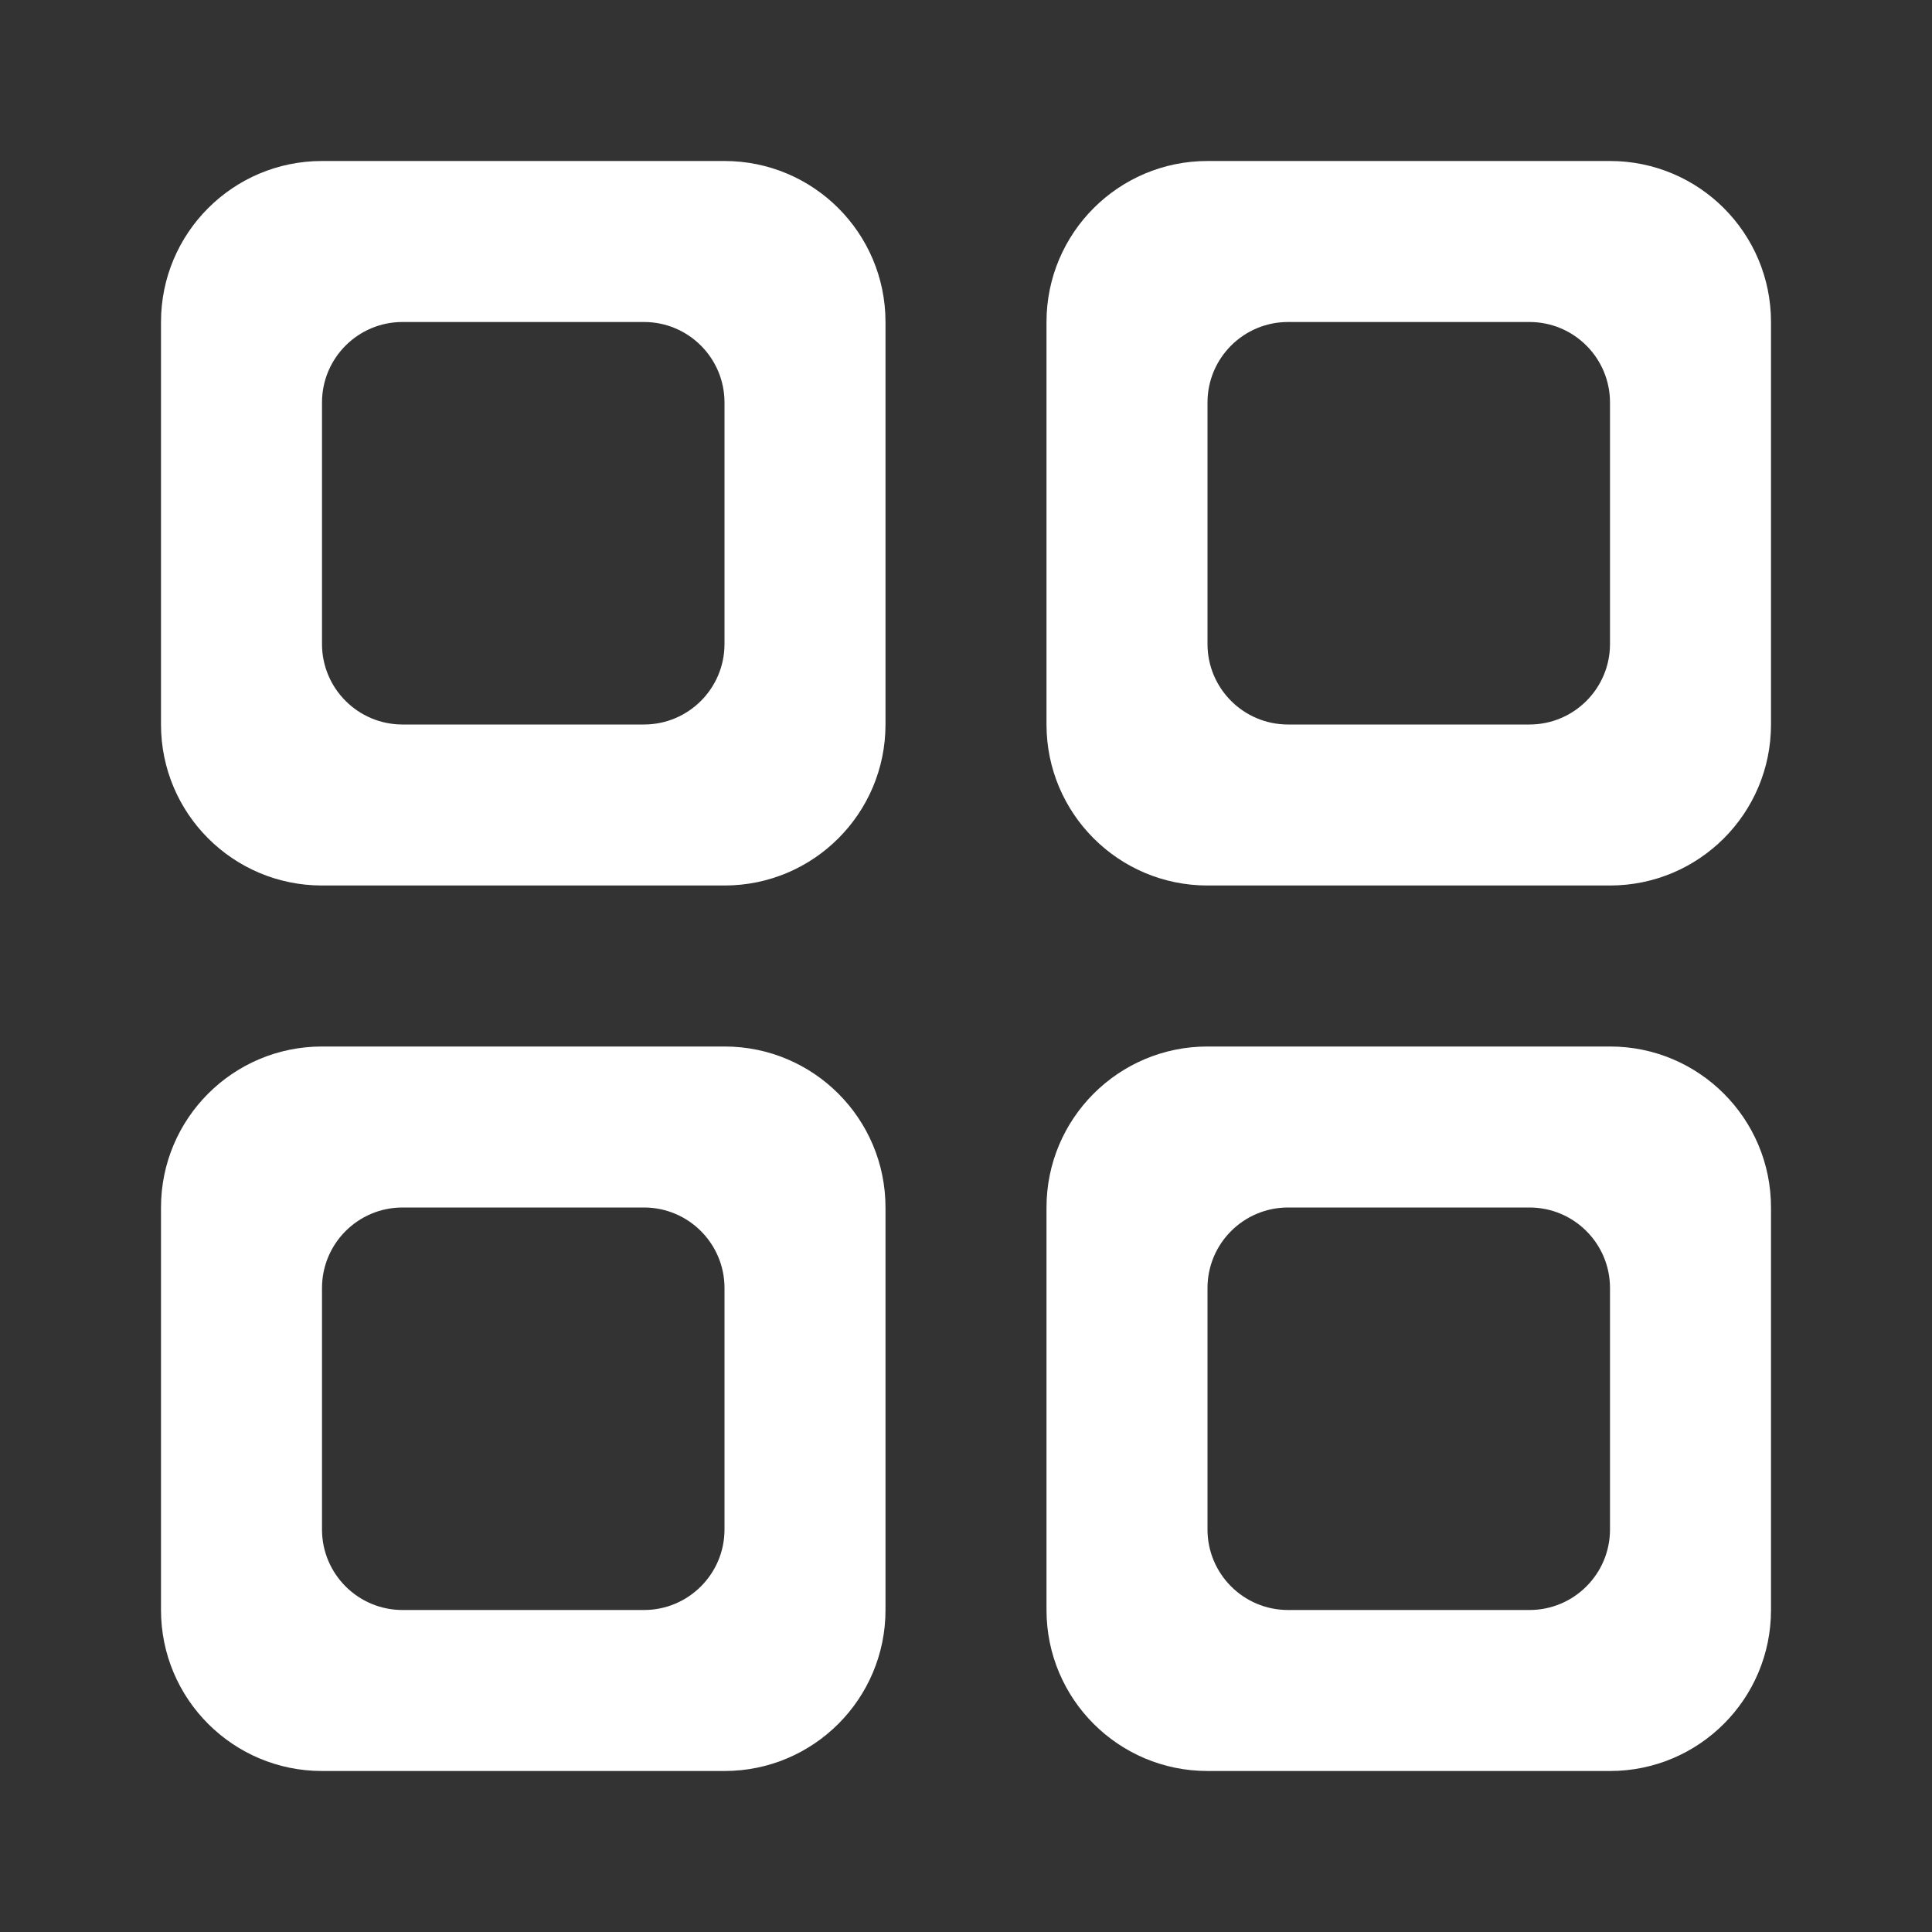 <svg width="24" height="24" viewBox="0 0 24 24" fill="none" xmlns="http://www.w3.org/2000/svg">
<rect x="0" y="0" width="24" height="24" fill="#333333" stroke="none"/>
<path fill-rule="evenodd" clip-rule="evenodd" d="M9 5C9 4.448 8.552 4 8 4H5C4.448 4 4 4.448 4 5L4 8C4 8.552 4.448 9 5 9H8C8.552 9 9 8.552 9 8V5ZM4 2C2.895 2 2 2.895 2 4V9C2 10.105 2.895 11 4 11H9C10.105 11 11 10.105 11 9V4C11 2.895 10.105 2 9 2H4Z" fill="white"/>
<path fill-rule="evenodd" clip-rule="evenodd" d="M9 16C9 15.448 8.552 15 8 15H5C4.448 15 4 15.448 4 16L4 19C4 19.552 4.448 20 5 20H8C8.552 20 9 19.552 9 19V16ZM4 13C2.895 13 2 13.895 2 15V20C2 21.105 2.895 22 4 22H9C10.105 22 11 21.105 11 20V15C11 13.895 10.105 13 9 13H4Z" fill="white"/>
<path fill-rule="evenodd" clip-rule="evenodd" d="M20 5C20 4.448 19.552 4 19 4H16C15.448 4 15 4.448 15 5V8C15 8.552 15.448 9 16 9H19C19.552 9 20 8.552 20 8V5ZM15 2C13.895 2 13 2.895 13 4V9C13 10.105 13.895 11 15 11H20C21.105 11 22 10.105 22 9V4C22 2.895 21.105 2 20 2H15Z" fill="white"/>
<path fill-rule="evenodd" clip-rule="evenodd" d="M20 16C20 15.448 19.552 15 19 15H16C15.448 15 15 15.448 15 16V19C15 19.552 15.448 20 16 20H19C19.552 20 20 19.552 20 19V16ZM15 13C13.895 13 13 13.895 13 15V20C13 21.105 13.895 22 15 22H20C21.105 22 22 21.105 22 20V15C22 13.895 21.105 13 20 13H15Z" fill="white"/>
</svg>
